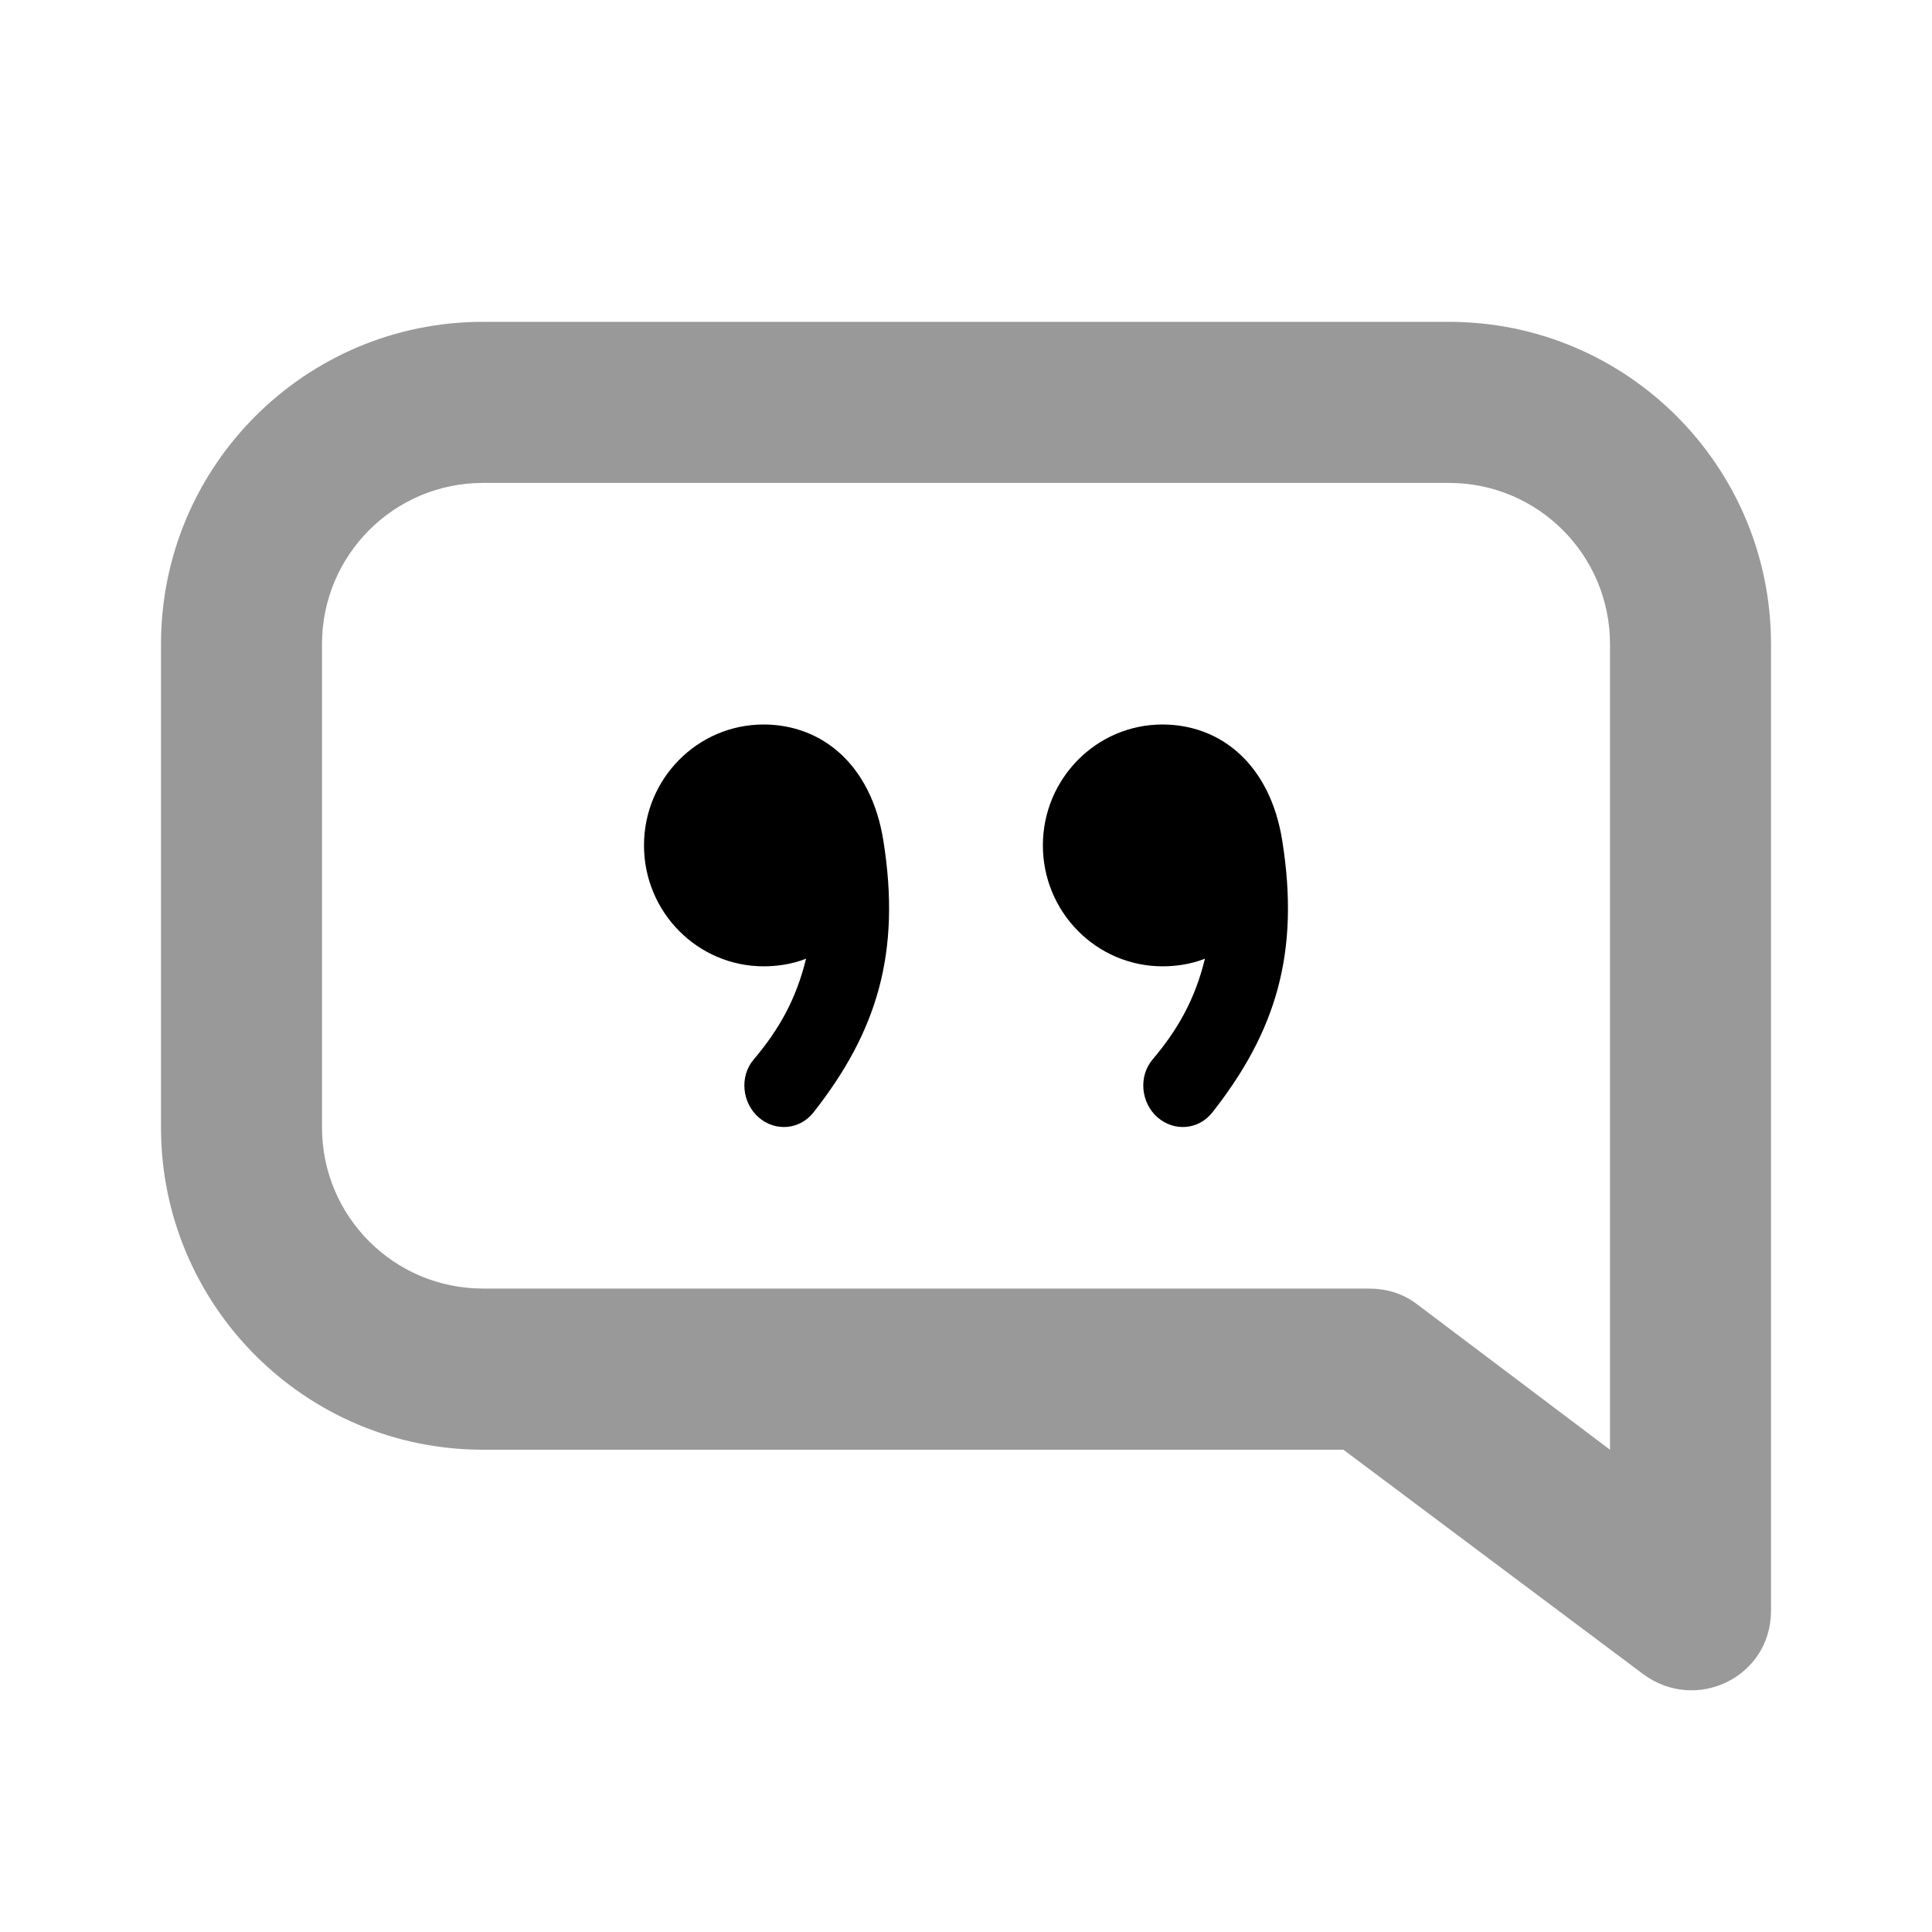 <svg width="24" height="24" viewBox="0 0 24 24" fill="none" xmlns="http://www.w3.org/2000/svg">
<path d="M18 3.998C20.209 3.998 22 5.79 22 8.001V20.01C22 20.835 21.066 21.287 20.406 20.792L16.688 18.009H6C3.791 18.009 2 16.216 2 14.006V8.001C2 5.79 3.791 3.998 6 3.998H18ZM18 5.999H6C4.895 5.999 4 6.895 4 8.001V14.006C4 15.111 4.895 16.007 6 16.007H17C17.216 16.007 17.421 16.065 17.594 16.195L20 18.009V8.001C20 6.895 19.105 5.999 18 5.999Z" fill="black" fill-opacity="0.4"/>
<path d="M9.487 9C8.666 8.999 8 9.673 8 10.502C8 11.331 8.666 12.004 9.487 12.004C9.621 12.004 9.822 11.986 10.013 11.909C9.89 12.417 9.672 12.796 9.363 13.161C9.184 13.371 9.217 13.7 9.425 13.881C9.632 14.061 9.936 14.035 10.106 13.818C10.888 12.823 11.198 11.844 10.973 10.44C10.822 9.499 10.212 9.001 9.487 9ZM14.442 9C13.621 8.999 12.955 9.673 12.955 10.502C12.955 11.331 13.621 12.004 14.442 12.004C14.577 12.004 14.777 11.986 14.968 11.909C14.845 12.417 14.627 12.796 14.318 13.161C14.14 13.371 14.172 13.7 14.38 13.881C14.588 14.061 14.891 14.035 15.061 13.818C15.843 12.823 16.153 11.844 15.928 10.44C15.778 9.499 15.167 9.001 14.442 9Z" fill="black"/>
</svg>
